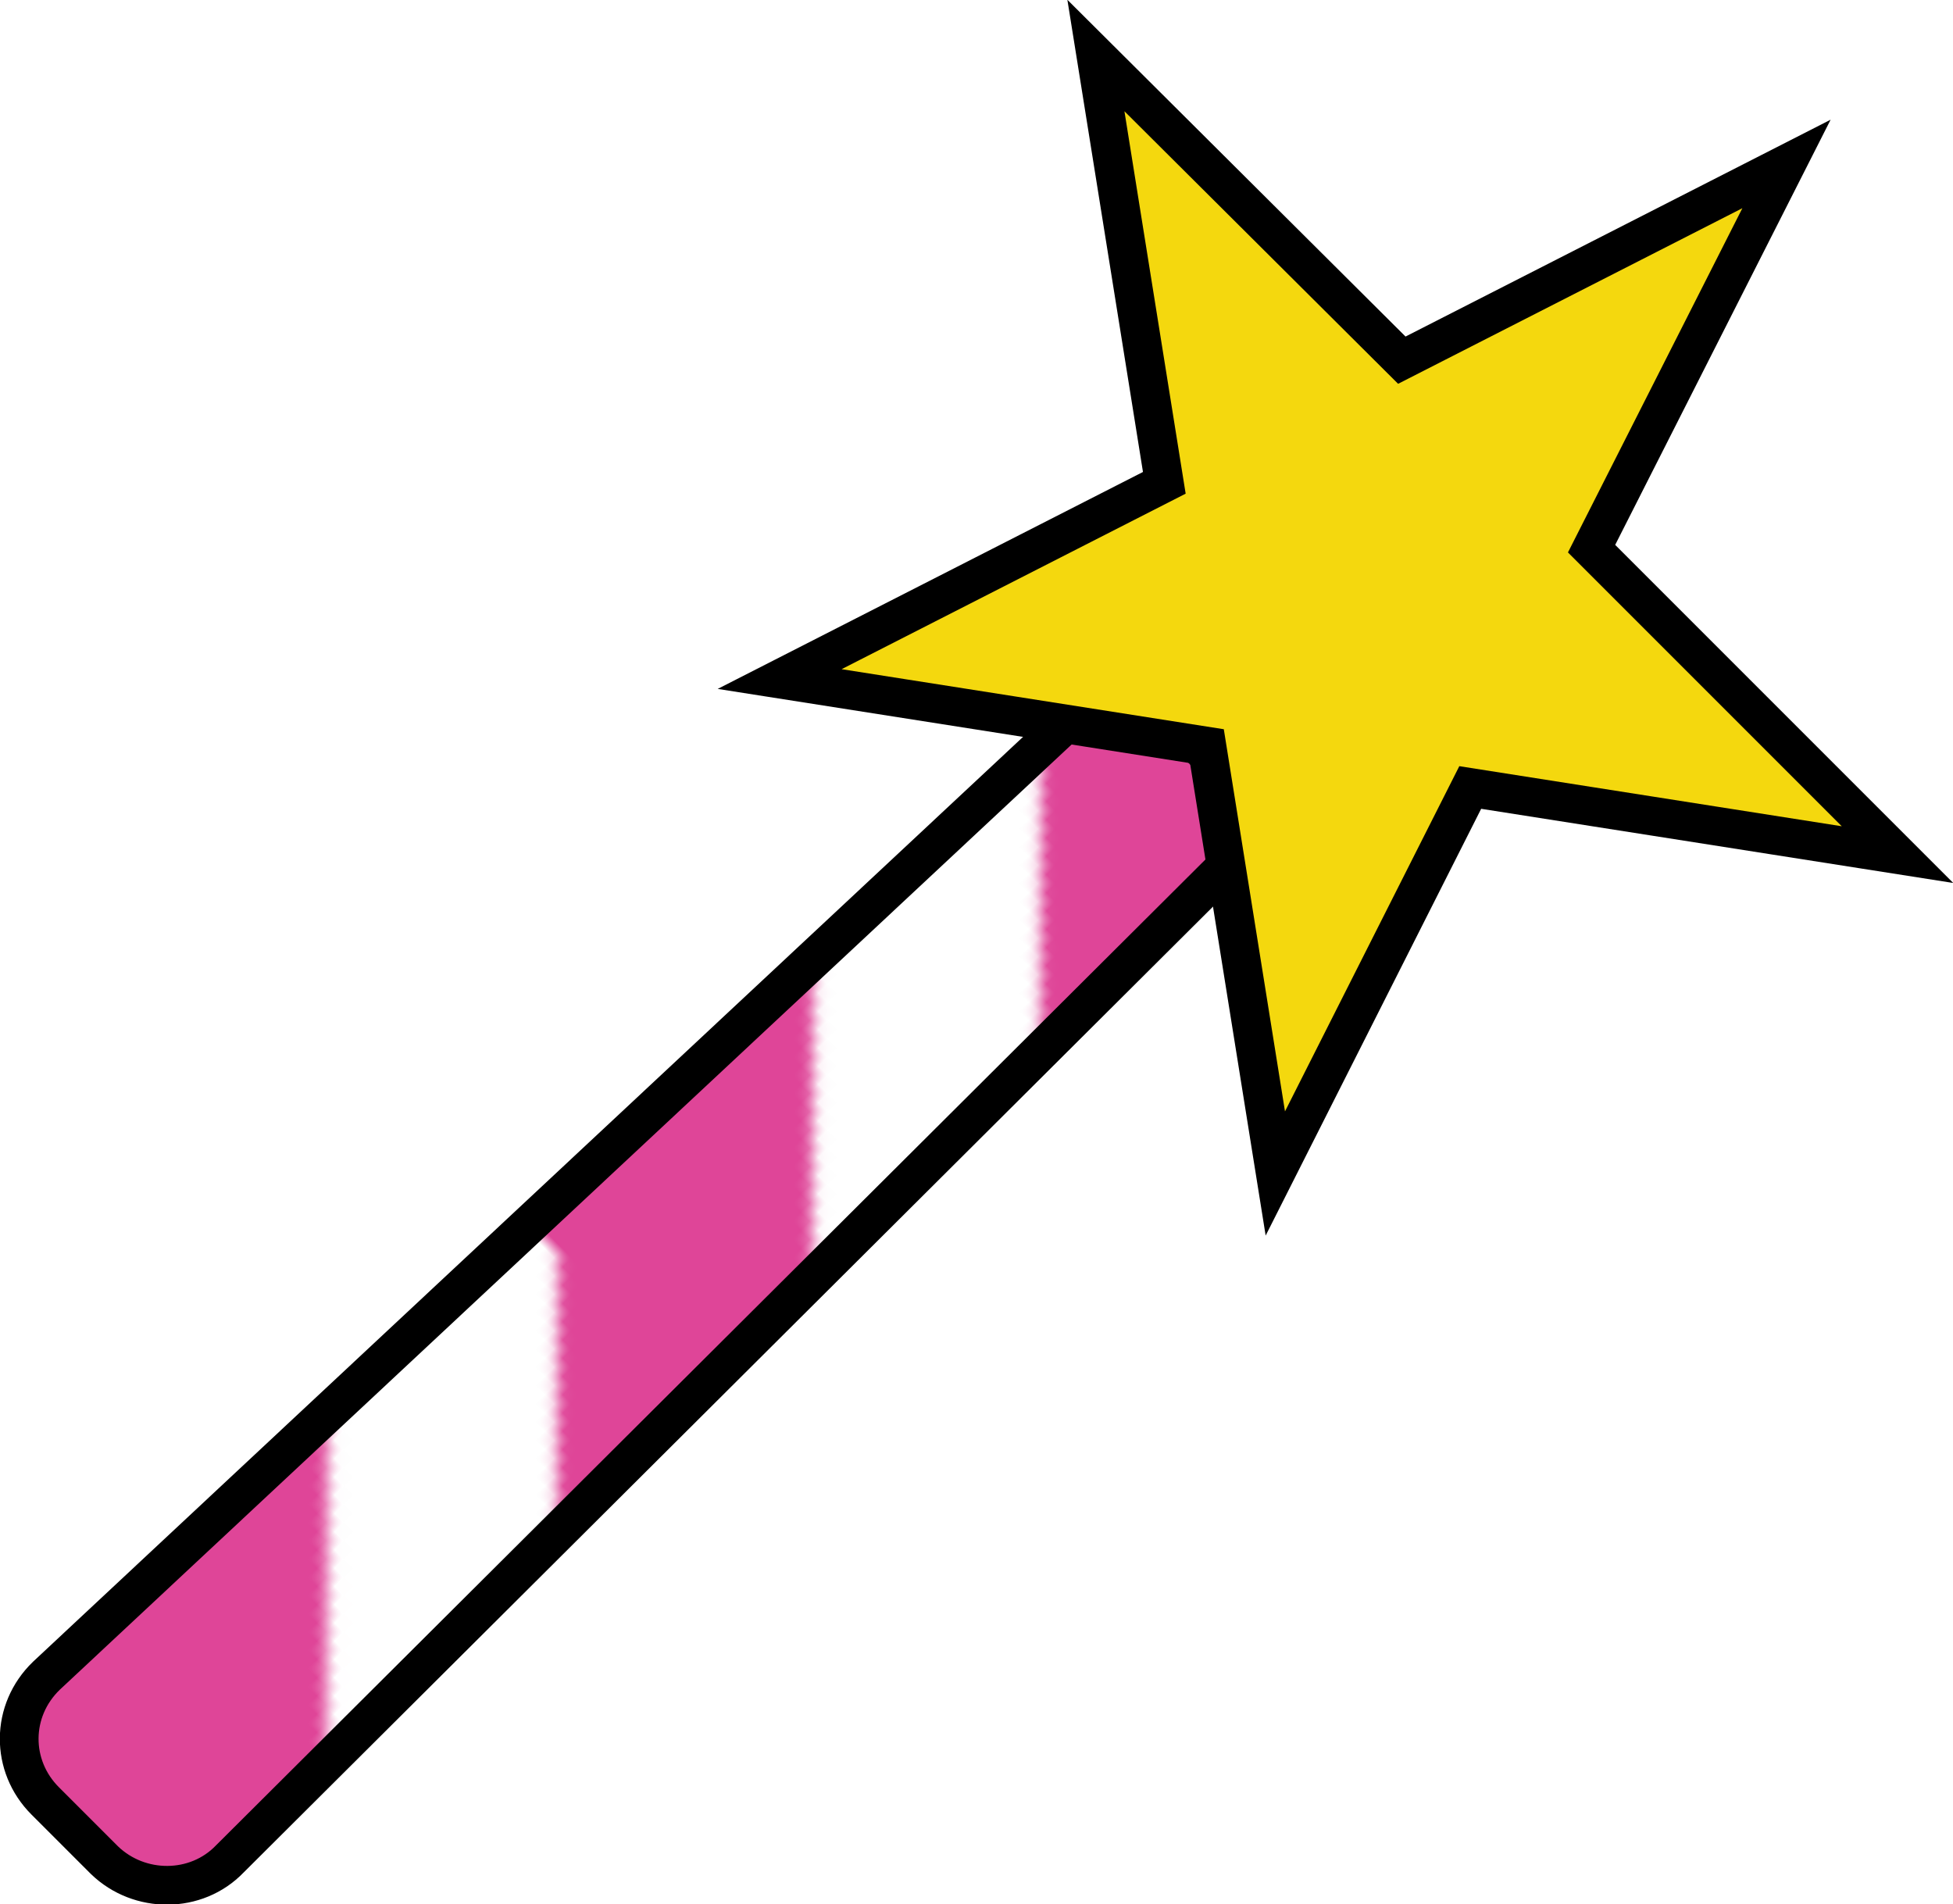 <?xml version="1.0" encoding="utf-8"?>
<!-- Generator: Adobe Illustrator 23.0.1, SVG Export Plug-In . SVG Version: 6.00 Build 0)  -->
<svg version="1.1" xmlns="http://www.w3.org/2000/svg" xmlns:xlink="http://www.w3.org/1999/xlink" x="0px" y="0px"
	 viewBox="0 0 151.3 147.5" style="enable-background:new 0 0 151.3 147.5;" xml:space="preserve">
<style type="text/css">
	.st0{fill:none;}
	.st1{fill:#DF4598;}
	.st2{fill:#FFFFFF;}
	.st3{display:none;}
	.st4{display:inline;fill:none;}
	.st5{display:inline;fill:#DF4598;}
	.st6{display:inline;fill:#FFFFFF;}
	.st7{display:inline;fill:#A3A3A3;stroke:#000000;stroke-width:3;stroke-miterlimit:10;}
	.st8{display:inline;fill:#8C361D;stroke:#000000;stroke-width:3;stroke-miterlimit:10;}
	.st9{display:inline;fill:#FFCD34;stroke:#000000;stroke-width:3;stroke-miterlimit:10;}
	.st10{display:inline;fill:#FFCD34;stroke:#000000;stroke-miterlimit:10;}
	.st11{display:inline;fill:#ED1C24;}
	.st12{display:inline;fill:none;stroke:#000000;stroke-width:2;stroke-miterlimit:10;}
	.st13{display:inline;fill:#A3A3A3;stroke:#000000;stroke-width:2;stroke-miterlimit:10;}
	.st14{fill:#636768;stroke:#000000;stroke-width:3;stroke-miterlimit:10;}
	.st15{fill:#898989;stroke:#000000;stroke-width:3;stroke-miterlimit:10;}
	.st16{fill:url(#Rod_1_);stroke:#000000;stroke-width:3;stroke-miterlimit:10;}
	.st17{fill:#F4D80E;stroke:#000000;stroke-width:3;stroke-miterlimit:10;}
	.st18{fill:#A3A3A3;stroke:#000000;stroke-width:3;stroke-miterlimit:10;}
	.st19{fill:#28BEEF;}
	.st20{fill:#92D7EA;}
	.st21{fill:none;stroke:#92D7EA;stroke-width:2;stroke-miterlimit:10;}
	.st22{fill:#CB2026;stroke:#EB2C24;stroke-width:3;stroke-miterlimit:10;}
	.st23{fill:#EB2C24;stroke:#EB2C24;stroke-width:3;stroke-miterlimit:10;}
	.st24{fill:#E8E62A;}
	.st25{fill:#8C361D;stroke:#000000;stroke-width:3;stroke-miterlimit:10;}
	.st26{fill:#FFCD34;stroke:#000000;stroke-width:3;stroke-miterlimit:10;}
	.st27{fill:#CB2026;stroke:#000000;stroke-width:2;stroke-miterlimit:10;}
	.st28{fill:#F7EC13;}
	.st29{fill:#FFCD34;stroke:#000000;stroke-miterlimit:10;}
	.st30{fill:#ED1C24;}
	.st31{display:inline;stroke:#000000;stroke-width:3;stroke-miterlimit:10;}
	.st32{display:inline;fill:#8C361D;stroke:#000000;stroke-width:2;stroke-miterlimit:10;}
	.st33{display:inline;fill:#ED1C24;stroke:#EF4136;stroke-width:2;stroke-miterlimit:10;}
	.st34{display:inline;fill:#F9ED32;}
	.st35{display:inline;fill:#006838;stroke:#8DC63F;stroke-width:2;stroke-miterlimit:10;}
	.st36{display:inline;fill:#A3A3A3;stroke:#000000;stroke-width:4;stroke-miterlimit:10;}
	.st37{display:inline;stroke:#000000;stroke-miterlimit:10;}
	.st38{display:inline;}
	.st39{display:inline;fill:none;stroke:#000000;stroke-miterlimit:10;}
</style>
<pattern  x="-510.3" y="-101.9" width="154" height="120.1" patternUnits="userSpaceOnUse" id="Unnamed_Pattern" viewBox="84.8 -209.8 154 120.1" style="overflow:visible;">
	<g>
		<rect x="84.8" y="-209.8" class="st0" width="154" height="120.1"/>
		<polygon class="st1" points="169.5,-21.4 148.3,0 0,-149.7 21.2,-171 		"/>
		<polygon class="st2" points="186.2,-38.2 165,-16.8 16.7,-166.5 37.8,-187.8 		"/>
		<polygon class="st2" points="223,-75.3 201.8,-54 53.5,-203.7 74.7,-225 		"/>
		<polygon class="st2" points="258.1,-110.7 236.9,-89.4 88.6,-239.1 109.7,-260.4 		"/>
		<polygon class="st2" points="286.5,-139.4 265.3,-118.1 117,-267.7 138.2,-289.1 		"/>
		<polygon class="st1" points="198.7,-60.8 177.5,-39.4 34.1,-184.1 55.3,-205.5 		"/>
		<polygon class="st1" points="237.2,-89.7 216,-68.3 67.7,-218 88.9,-239.4 		"/>
		<polygon class="st1" points="270.9,-123.7 249.7,-102.3 101.4,-252 122.6,-273.4 		"/>
		<polygon class="st1" points="303.7,-156.8 282.6,-135.5 134.2,-285.1 155.4,-306.5 		"/>
	</g>
</pattern>
<g id="Swatch" class="st3">
	<rect x="12.5" y="28.2" class="st4" width="154" height="120.1"/>
	<polygon class="st5" points="97.2,216.7 76.1,238.1 -72.3,88.4 -51.1,67 	"/>
	<polygon class="st6" points="113.9,199.9 92.7,221.3 -55.6,71.6 -34.5,50.2 	"/>
	<polygon class="st6" points="150.7,162.7 129.5,184.1 -18.8,34.4 2.4,13 	"/>
	<polygon class="st6" points="185.8,127.3 164.6,148.7 16.3,-1 37.5,-22.4 	"/>
	<polygon class="st6" points="214.2,98.6 193.1,120 44.7,-29.7 65.9,-51 	"/>
	<polygon class="st5" points="126.4,177.3 105.2,198.7 -38.2,54 -17,32.6 	"/>
	<polygon class="st5" points="164.9,148.4 143.8,169.7 -4.6,20.1 16.6,-1.3 	"/>
	<polygon class="st5" points="198.6,114.4 177.5,135.7 29.1,-13.9 50.3,-35.3 	"/>
	<polygon class="st5" points="231.5,81.2 210.3,102.6 62,-47.1 83.1,-68.4 	"/>
</g>
<g id="Sword_Icon" class="st3">
	<polygon id="Blade" class="st7" points="-223.2,-32.3 -265.1,-22.1 -353.8,76.5 -332,98.4 -233.4,8.2 	"/>
	<path id="Handle" class="st8" d="M-368.5,93.2l19.5,19.5l-36.7,36.7c-2.3,2.3-6,2.3-8.3,0l-11.3-11.3c-2.3-2.3-2.3-6,0-8.3
		L-368.5,93.2z"/>
	<path id="Pommel" class="st9" d="M-383.6,147.4c0,0-3.6,17.6-17.6,17.6c-11.8,1-20-12.2-20-20c0.8-12.5,18.1-17.1,18.1-17.1
		L-383.6,147.4z"/>
	<path id="Hilt" class="st8" d="M-370.4,44.2c1.6-2.8,5.8-1.7,5.9,1.5c0.2,9.8,4.3,24.4,21.3,41.4c18.7,18.7,34.9,22,44.7,21.7
		c2.6-0.1,3.6,3.2,1.5,4.6c-13.2,8.3-39.3,18.6-64.8-6.9C-385.9,82.4-378.3,58-370.4,44.2z"/>
	<circle id="Bezzel" class="st10" cx="-352.2" cy="96" r="6.5"/>
	<circle id="Gem" class="st11" cx="-352.2" cy="96" r="3.4"/>
	<polyline id="Sword_Edge" class="st12" points="-233.4,8.2 -255.2,-0.9 -265.1,-22.1 	"/>
	<line id="Sword_Edge_2" class="st13" x1="-255.2" y1="-0.9" x2="-343.2" y2="87.1"/>
</g>
<g id="Shield_Icon">
	<path id="outerRim" class="st14" d="M-110-24.9l-68.6,41c0,0-17,99.8,68.6,147.4c0,0,80.5-36.5,68.7-147.4L-110-24.9z"/>
	<path id="innerRim" class="st15" d="M-110-7.1l-57.3,34.2c0,0-14.2,83.4,57.3,123.1c0,0,67.3-30.5,57.4-123.1L-110-7.1z"/>
</g>
<g id="Wand_Icon">
	<pattern  id="Rod_1_" xlink:href="#Unnamed_Pattern" patternTransform="matrix(0.707 0.707 -0.707 0.707 -7564.125 2899.408)">
	</pattern>
	<path id="Rod" class="st16" d="M8.1,144.1l-4.6-4.6c-2.7-2.7-2.7-7,0.1-9.7L87,51.9l11.6,11.6L17.8,144
		C15.2,146.7,10.8,146.7,8.1,144.1z"/>
	<polygon id="Star" class="st17" points="138.4,12.7 123.3,42.5 147,66.2 113.9,61 98.8,90.9 93.5,57.8 60.4,52.6 90.2,37.4 
		84.9,4.3 108.6,27.9 	"/>
</g>
<g id="Dagger_Icon">
	<path id="Blade1" class="st18" d="M-322.2,263l-61,61l-54,54l10.7,10.7l61.6-61.6C-365,327.2-321.3,284.8-322.2,263z"/>
	
		<rect id="Hilt1" x="-391.6" y="333.8" transform="matrix(0.707 -0.707 0.707 0.707 -358.87 -172.397)" class="st14" width="8.2" height="26.4"/>
	
		<rect id="Handle1" x="-420.7" y="338.2" transform="matrix(0.707 0.707 -0.707 0.707 136.856 398.966)" class="st14" width="15.2" height="53"/>
	<path id="Blade2" class="st18" d="M-314.5,303.8l-52.3,52.3l-46.3,46.3l9.2,9.2l52.7-52.7C-351.1,358.8-313.7,322.5-314.5,303.8z"
		/>
	
		<rect id="Hilt2" x="-373.9" y="364.5" transform="matrix(0.707 -0.707 0.707 0.707 -374.184 -151.857)" class="st14" width="7" height="22.6"/>
	
		<rect id="Handle2" x="-398.8" y="368.2" transform="matrix(0.707 0.707 -0.707 0.707 161.489 391.92)" class="st14" width="13" height="45.4"/>
</g>
<g id="Two_Spells_Icon">
	<path id="iceInnerColour" class="st19" d="M-207.9,301.2c0,0-9.6-22.2,14.4-14.4c13.6,4.4,24.8,6.5,32.1,7.6
		c5.1,0.7,9.4,4.2,11.2,9c2,5.4,5.4,12.5,10.6,17.7c9.8,9.8,11.4,32.6,11.4,32.6s4.3,12.2,15.6,19s1.3,10.9,1.3,10.9
		s-13.4,0.9-23.2-9.2s-26.3-9.8-26.3-9.8s-12.5-4.7-17.8-17.8c-3.3-8.2-11.2-13.5-16.6-16.3c-3.6-1.8-6.3-5.1-7.3-9L-207.9,301.2z"
		/>
	<g id="lineArt">
		<g>
			<g>
				<path class="st19" d="M-201.7,315.8c7.1,1.4,14.4,2,21.2,4.3c6.8,2.4,13.4,6.9,15.9,13.7c1,2.8,1.3,5.8,2.3,8.5
					c2.6,6.8,9.5,11,16.4,13.6"/>
				<g>
					<path class="st19" d="M-202.4,318.2c12.3,2.4,30.8,2.9,35.6,17.2c1.9,5.5,2.4,10.4,6.6,14.8c3.7,3.9,8.6,6.3,13.6,8.3
						c3,1.2,4.3-3.6,1.3-4.8c-6.5-2.6-13-6.4-15.2-13.5c-1.7-5.5-2.5-10.2-6.6-14.5c-8.8-9.2-22.2-9.9-34-12.1
						C-204.2,312.7-205.6,317.6-202.4,318.2L-202.4,318.2z"/>
				</g>
			</g>
			<g>
				<path class="st19" d="M-158.1,335.6c7.1,5.1,14.4,10,21.8,14.6c2.7,1.7,5.5,3.3,7.9,5.5"/>
				<g>
					<path class="st19" d="M-159.4,337.8c4.8,3.5,9.7,6.8,14.7,10c4.8,3.1,10.1,5.9,14.5,9.6c2.4,2.1,6-1.5,3.5-3.5
						c-9.2-7.8-20.4-13.4-30.2-20.4C-159.5,331.6-162,335.9-159.4,337.8L-159.4,337.8z"/>
				</g>
			</g>
			<g>
				<path class="st19" d="M-142.6,362.2c-0.2,1.8,0.4,3.7,1.5,5.1"/>
				<g>
					<path class="st19" d="M-145.1,362.2c-0.2,2.2,0.5,4.5,1.8,6.3c0.8,1.1,2.2,1.6,3.4,0.9c1.1-0.6,1.7-2.3,0.9-3.4
						c-0.9-1.2-1.3-2.3-1.2-3.8c0.1-1.3-1.2-2.5-2.5-2.5C-144,359.7-145,360.8-145.1,362.2L-145.1,362.2z"/>
				</g>
			</g>
			<g>
				<path class="st19" d="M-194.9,296.6c3.1,2.9,6.2,5.8,9.9,8c3.6,2.2,7.8,3.7,12.1,3.3c3.7-0.3,7.1-1.9,10.3-3.6"/>
				<g>
					<path class="st19" d="M-196.6,298.4c5.1,4.8,10.6,9.8,17.5,11.5c6.4,1.6,12.1-0.3,17.8-3.4c2.8-1.5,0.3-5.8-2.5-4.3
						c-4.9,2.7-9.9,4.4-15.4,2.4c-5.4-1.9-9.7-5.9-13.8-9.8C-195.4,292.6-199,296.2-196.6,298.4L-196.6,298.4z"/>
				</g>
			</g>
		</g>
		<g>
			<g>
				<g>
					<path class="st20" d="M-202.4,318.2c12.3,2.4,30.8,2.9,35.6,17.2c1.9,5.5,2.4,10.4,6.6,14.8c3.7,3.9,8.6,6.3,13.6,8.3
						c3,1.2,4.3-3.6,1.3-4.8c-6.5-2.6-13-6.4-15.2-13.5c-1.7-5.5-2.5-10.2-6.6-14.5c-8.8-9.2-22.2-9.9-34-12.1
						C-204.2,312.7-205.6,317.6-202.4,318.2L-202.4,318.2z"/>
				</g>
			</g>
			<g>
				<g>
					<path class="st20" d="M-159.4,337.8c4.8,3.5,9.7,6.8,14.7,10c4.8,3.1,10.1,5.9,14.5,9.6c2.4,2.1,6-1.5,3.5-3.5
						c-9.2-7.8-20.4-13.4-30.2-20.4C-159.5,331.6-162,335.9-159.4,337.8L-159.4,337.8z"/>
				</g>
			</g>
			<g>
				<g>
					<path class="st20" d="M-145.1,362.2c-0.2,2.2,0.5,4.5,1.8,6.3c0.8,1.1,2.2,1.6,3.4,0.9c1.1-0.6,1.7-2.3,0.9-3.4
						c-0.9-1.2-1.3-2.3-1.2-3.8c0.1-1.3-1.2-2.5-2.5-2.5C-144,359.7-145,360.8-145.1,362.2L-145.1,362.2z"/>
				</g>
			</g>
			<g>
				<g>
					<path class="st20" d="M-196.6,298.4c5.1,4.8,10.6,9.8,17.5,11.5c6.4,1.6,12.1-0.3,17.8-3.4c2.8-1.5,0.3-5.8-2.5-4.3
						c-4.9,2.7-9.9,4.4-15.4,2.4c-5.4-1.9-9.7-5.9-13.8-9.8C-195.4,292.6-199,296.2-196.6,298.4L-196.6,298.4z"/>
				</g>
			</g>
		</g>
	</g>
	<path id="iceLineArt_1_" class="st21" d="M-207.9,301.2c0,0-9.6-22.2,14.4-14.4c13.6,4.4,24.8,6.5,32.1,7.6c5.1,0.7,9.4,4.2,11.2,9
		c2,5.4,5.4,12.5,10.6,17.7c9.8,9.8,11.4,32.6,11.4,32.6s4.3,12.2,15.6,19s1.3,10.9,1.3,10.9s-13.4,0.9-23.2-9.2s-26.3-9.8-26.3-9.8
		s-12.5-4.7-17.8-17.8c-3.3-8.2-11.2-13.5-16.6-16.3c-3.6-1.8-6.3-5.1-7.3-9L-207.9,301.2z"/>
	<path id="outFlame" class="st22" d="M-104.6,377.1c0,0,26.1-3.4,26.1-26.1c0,0,0-11,11.5-22.3c11.4-11.3,6-25.1,6-25.1
		s-6,16.2-12,11.4c-6-4.8,1.8-25.9,9.3-31.9c7.5-6-0.3-27.7-4.5-34.9c0,0-1.8,31.3-19.2,45.1c-17.4,13.8-13.5-21.1,5.3-27.4
		c0,0-55.2,7.3-48.6,85C-130.8,350.9-130.8,374.2-104.6,377.1z"/>
	<circle id="fireBall" class="st23" cx="-104.9" cy="351.3" r="24"/>
	<circle id="innFlame" class="st24" cx="-99.5" cy="360.2" r="17.1"/>
</g>
<g id="Spell__x26__Sword_Icon">
	<path id="Handle_1_" class="st25" d="M28.5,334.6l19.5,19.5l-36.7,36.7c-2.3,2.3-6,2.3-8.3,0l-11.3-11.3c-2.3-2.3-2.3-6,0-8.3
		L28.5,334.6z"/>
	<path id="Pommel_1_" class="st26" d="M13.4,388.8c0,0-3.6,17.6-17.6,17.6c-11.8,1-20-12.2-20-20c0.8-12.5,18.1-17.1,18.1-17.1
		L13.4,388.8z"/>
	<path id="mainFlame" class="st27" d="M65.9,348.9c0,0,8.9-9.2,10.3-14.9c1-4.5,11.9-8.9,16.3-10.5c1.4-0.5,2.7-1.3,3.9-2.4
		c3.2-3,9.6-9.6,12.1-17.9c3.4-11.2,27.9-18.9,27.9-18.9s25.7-5.6,30.3-18.8c4.6-13.2,13-52.9-19-76.6c0,0,12,27.2-0.7,30.1
		c-12.7,2.9-15.1-12.3-15.1-12.3s-6.4,14.6,0,22.5c6.4,7.9-28.1,10.5-23.4-21.2c0,0-23.2,21.1-9.9,43.6s-16.5,12.6-16.5,12.6
		s-23.8-9.9-5.9-50.2c0,0-38.6,58-2.5,79.9c0,0,9.4,16.4-12,11.5c-2-0.5-4.2-0.1-6,1c-3,1.9-7.6,3.5-8.5-4.7
		c-0.9-8.6-16.4,10.1-8.9,20.6C45.8,333,65.9,348.9,65.9,348.9z"/>
	<path id="flameAdditive" class="st28" d="M163.5,244.1c1.3,2.1,1.7,4.6,1.5,7c-0.9,7.7-2.1,27.3-31.4,30
		c-13.1,1.2-26.9,12.3-30.4,22.8c0,0-0.8,13.4-22.4,20.9c0,0-9.9,6.3-11.7,16.2c-1.5,7.9-22.2-13.3-22.2-13.3s35.7-8.3,37-16.8
		c1.3-8.6,11.6-34.4,37-43.6s30.1-19.5,30.1-19.5S158.5,236.1,163.5,244.1z"/>
	<path id="Hilt_1_" class="st25" d="M26.6,285.5c1.6-2.8,5.8-1.7,5.9,1.5c0.2,9.8,4.3,24.4,21.3,41.4c18.7,18.7,34.9,22,44.7,21.7
		c2.6-0.1,3.6,3.2,1.5,4.6c-13.2,8.3-39.3,18.6-64.8-6.9C11.1,323.8,18.7,299.3,26.6,285.5z"/>
	<circle id="Bezzel_1_" class="st29" cx="44.8" cy="337.4" r="6.5"/>
	<circle id="Gem_1_" class="st30" cx="44.8" cy="337.4" r="3.4"/>
</g>
<g id="Bow" class="st3">
	<path id="lowerBow" class="st8" d="M-443.6-40.8c0,0,24.1,31.4,54.9,20.1S-331,26.3-331,26.3l9.9-6.2c0,0-31.9-70.6-73.8-53.8
		C-394.9-33.8-409.8-22.8-443.6-40.8z"/>
	<path id="upperBow" class="st8" d="M-332.6,153.7c0,0-14.5-36.9,11.1-57.4s-10.3-71.4-10.3-71.4l10.4-7.5c0,0,44,63.8,8,91
		C-313.5,108.4-330.6,115.5-332.6,153.7z"/>
	
		<rect id="grip" x="-331.1" y="8.3" transform="matrix(0.858 -0.514 0.514 0.858 -59.469 -162.911)" class="st31" width="14.2" height="35.3"/>
	<line id="bowString" class="st32" x1="-440.1" y1="-39.2" x2="-331.8" y2="148.6"/>
	<polygon id="arrowShaft" class="st31" points="-388.6,48.5 -390.5,45.2 -274.6,-24.5 -272.7,-21.2 	"/>
	<path id="Arrow_Head" class="st13" d="M-283.5-24.2c2.8,0.4,9,2.4,6.1,11c-0.1,0.3,0.3,0.4,0.5,0.2l18.2-18.7l-24.7,7.1
		C-283.7-24.7-283.8-24.3-283.5-24.2z"/>
	<polygon id="featherLower" class="st31" points="-388.6,48.5 -394.8,57.9 -369.7,42.7 -366.3,35.1 	"/>
	<polygon id="featherUpper" class="st31" points="-392.1,45 -403.1,46 -378,30.9 -369.9,31.6 	"/>
</g>
<g id="Spell_Bow" class="st3">
	<path id="lowerBow_1_" class="st8" d="M-223.8-44.3c0,0,24.1,31.4,54.9,20.1s57.7,46.9,57.7,46.9l9.9-6.2c0,0-31.9-70.6-73.8-53.8
		C-175.1-37.3-189.9-26.3-223.8-44.3z"/>
	<path id="upperBow_1_" class="st8" d="M-112.8,150.2c0,0-14.5-36.9,11.1-57.4s-10.3-71.4-10.3-71.4l10.4-7.5c0,0,44,63.8,8,91
		C-93.6,104.9-110.7,112-112.8,150.2z"/>
	
		<rect id="grip_1_" x="-111.2" y="4.8" transform="matrix(0.858 -0.514 0.514 0.858 -26.366 -50.344)" class="st31" width="14.2" height="35.3"/>
	<line id="bowString_1_" class="st32" x1="-220.2" y1="-42.7" x2="-111.9" y2="145.1"/>
	<polygon id="arrowShaft_1_" class="st31" points="-168.7,45 -170.6,41.7 -54.7,-28 -52.9,-24.7 	"/>
	<polygon id="featherLower_1_" class="st31" points="-168.7,45 -175,54.3 -149.9,39.2 -146.5,31.6 	"/>
	<polygon id="featherUpper_1_" class="st31" points="-172.3,41.5 -183.3,42.5 -158.1,27.4 -150,28.1 	"/>
	<circle id="fireOrb" class="st33" cx="-49.8" cy="-29.4" r="8.8"/>
	<circle id="orbGlow" class="st34" cx="-44.2" cy="-28" r="3.8"/>
</g>
<g id="Evil_Staff" class="st3">
	<circle class="st35" cx="117.5" cy="39.5" r="18.2"/>
	<circle class="st35" cx="129" cy="41.4" r="5.2"/>
	<path class="st32" d="M118.6,15.8c0,0-5.9,3.7-10.4,3.6s-15.4,5.8-16.7,16S95,46.6,77.3,59.1c-0.9,0.6-1.8,1.3-2.7,2
		c-1.5,1.3-3.1,2.6-4.6,4.1c-15.3,14.7-29.7,39.2-30.4,40c-0.9,0.9-20.4,27.9-45,32.8c0,0,45.7-1.8,66.5-38.3s37.9-40.1,37.9-40.1
		s13.1,5,22.9,2.4c1.4-0.4,2.6-1,3.8-1.9c1.4-1,3.9-2.5,6.5-2.4c0,0-11-6.2-15-3.5s-14.1-6.7-5.8-8.2c8.3-1.5,8.6-9.3,8.6-9.3
		s-5.4,5.3-10.6,2.3c-5.2-3.1-3-9.8,4.2-12C120.6,24.9,118.6,15.8,118.6,15.8z"/>
</g>
<g id="Palte_Helm" class="st3">
	<path id="Helm" class="st36" d="M-434.7,293.3v58.2c0,0-2.6,36.9,55.5,41.1c0,0,47.8-3.7,54.1-33.7l0.7-65.6
		c0,0-8.9-39.6-54.8-47.5C-379.2,245.8-421.1,249.8-434.7,293.3z"/>
	<path id="Visor" class="st37" d="M-339.1,305.6v13c0,0-40.8,38.9-79.7,0v-13C-418.8,305.6-379,335.9-339.1,305.6z"/>
	<g id="Left" class="st38">
		<circle id="holeMiddleLeft" cx="-397.9" cy="357" r="3.9"/>
		<circle id="holeBottomLeft" cx="-410.7" cy="366.5" r="3.9"/>
		<circle id="holeTopLeft" cx="-410.7" cy="347.4" r="3.9"/>
	</g>
	<g id="Left_1_" class="st38">
		<circle id="holeMiddleLeft_1_" cx="-361.7" cy="357" r="3.9"/>
		<circle id="holeBottomLeft_1_" cx="-348.9" cy="366.5" r="3.9"/>
		<circle id="holeTopLeft_1_" cx="-348.9" cy="347.4" r="3.9"/>
	</g>
	<line id="bottomLineArt" class="st39" x1="-379.2" y1="392.5" x2="-379.2" y2="361.7"/>
	<line id="topLineart" class="st39" x1="-379.2" y1="245.8" x2="-379.2" y2="267.3"/>
</g>
</svg>
